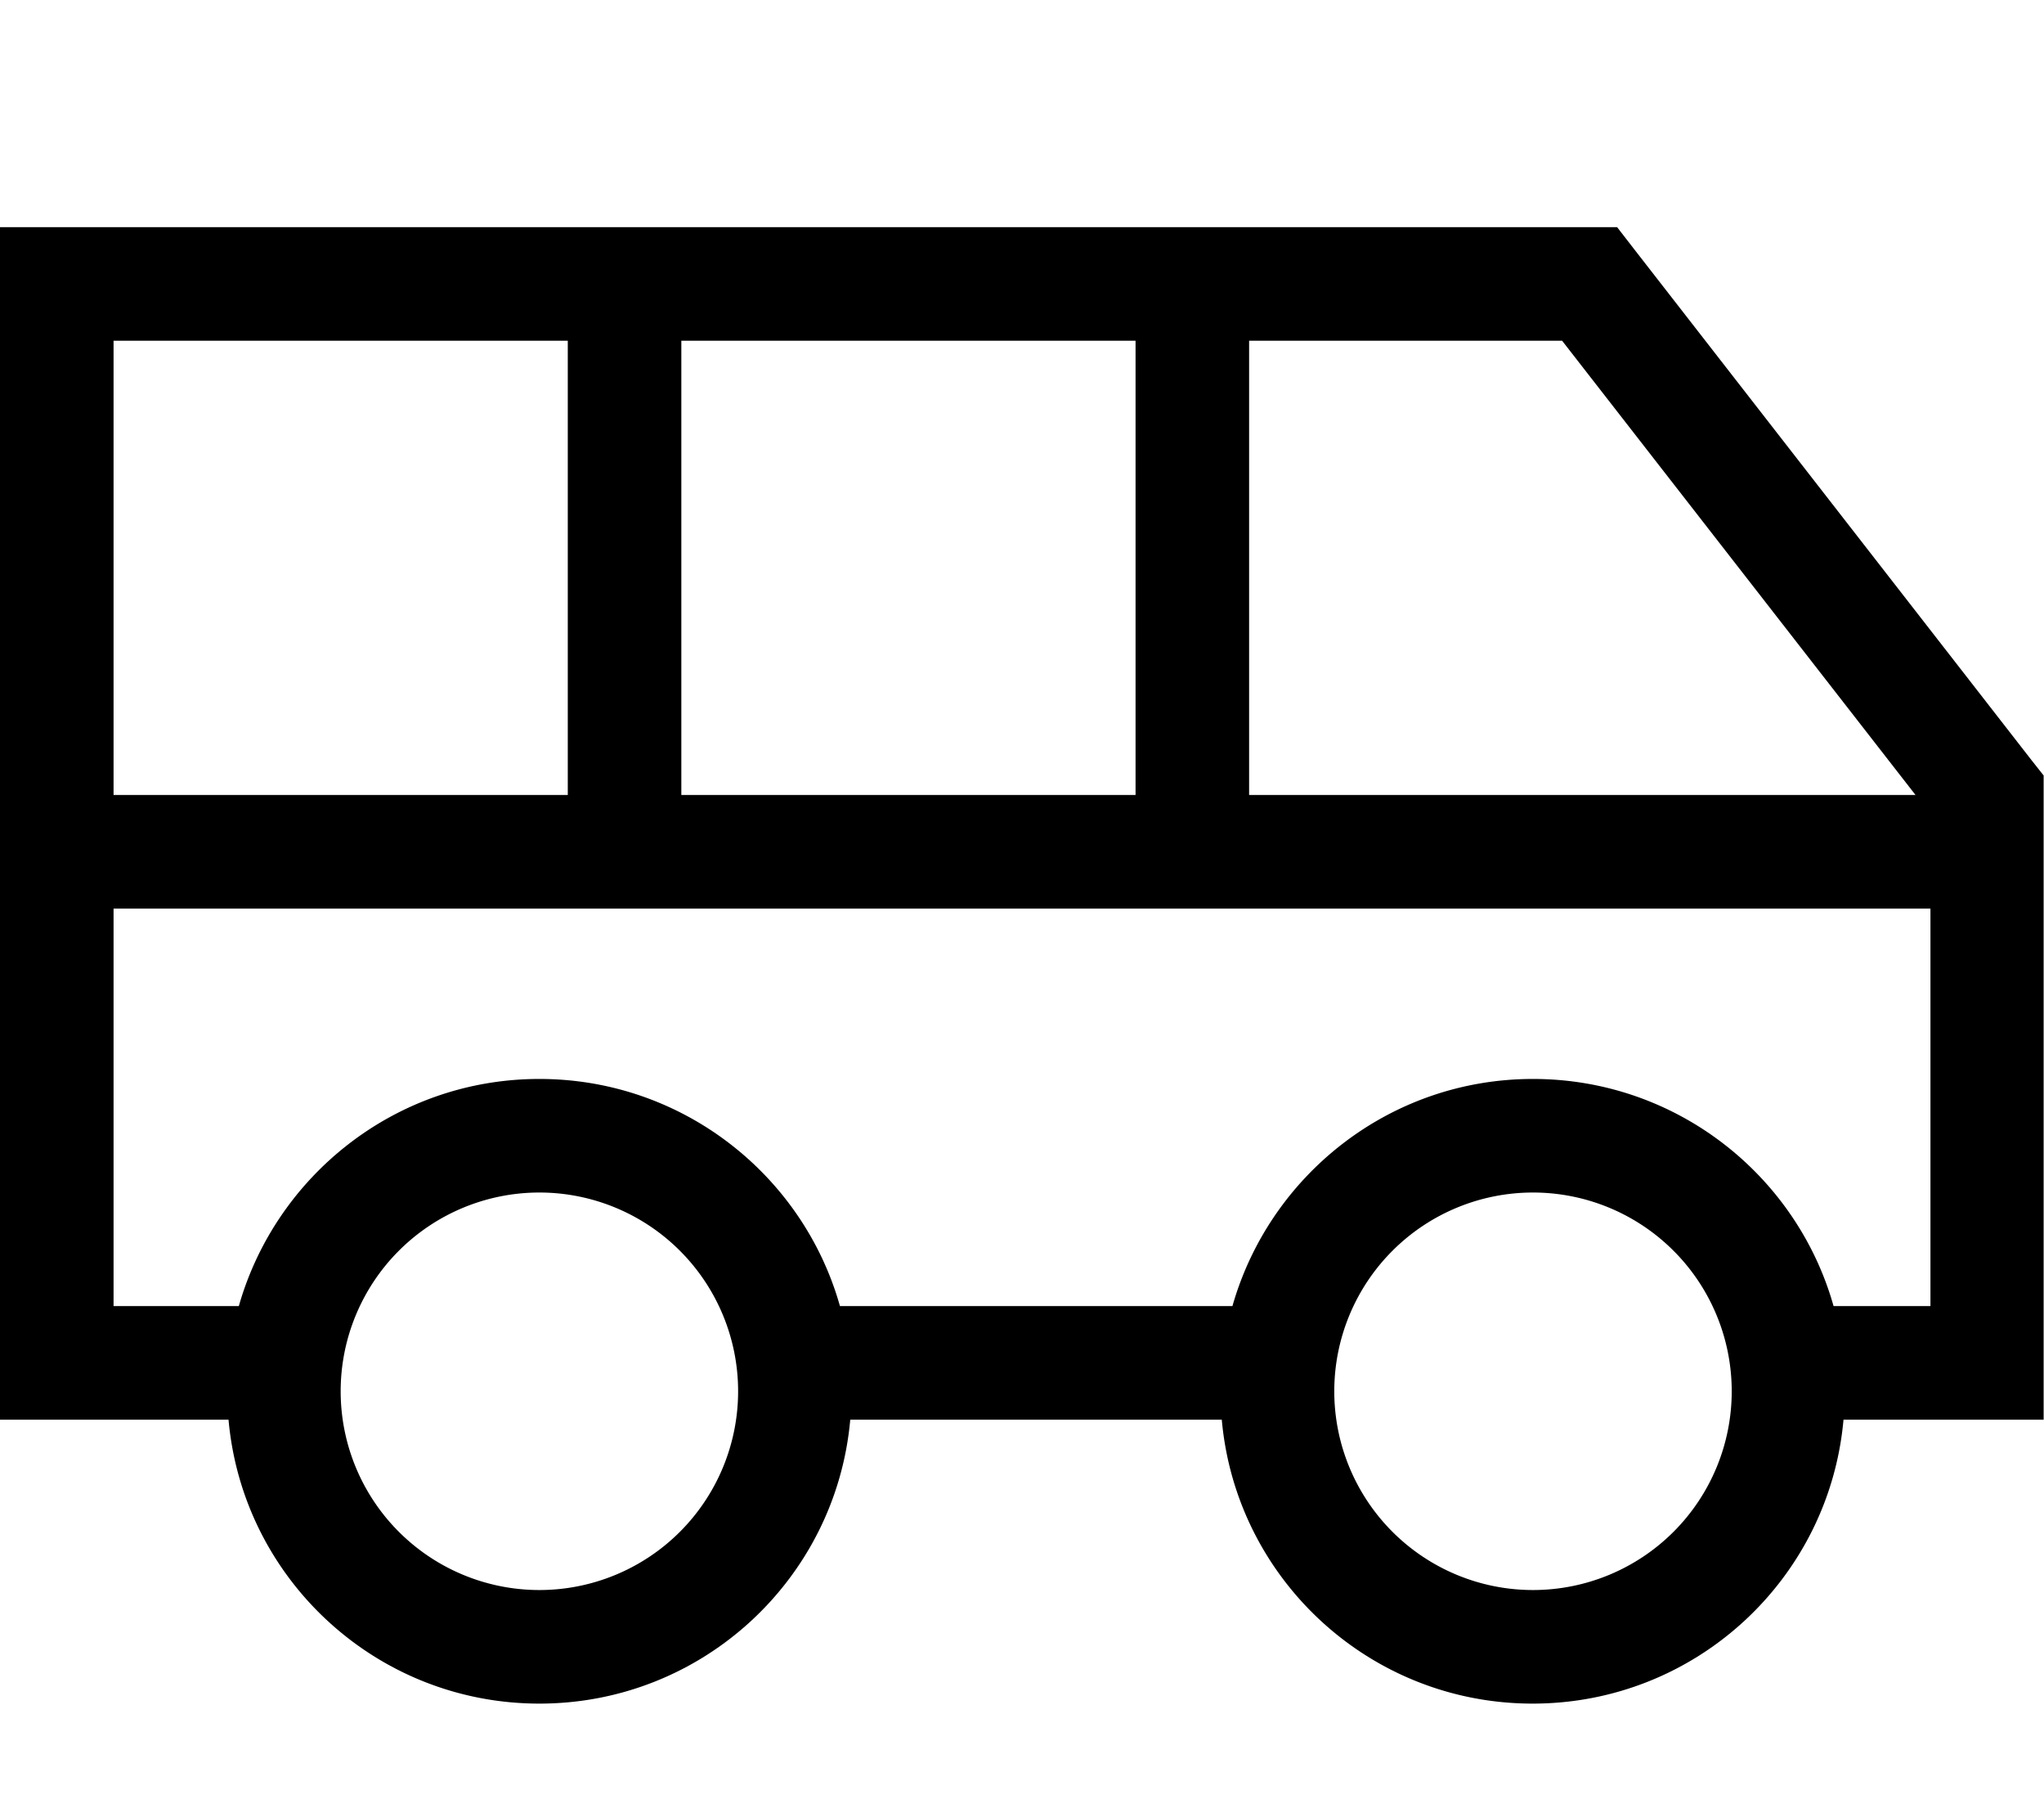 <svg fill="currentColor" xmlns="http://www.w3.org/2000/svg" viewBox="0 0 576 512"><!--! Font Awesome Pro 7.1.0 by @fontawesome - https://fontawesome.com License - https://fontawesome.com/license (Commercial License) Copyright 2025 Fonticons, Inc. --><path fill="currentColor" d="M16 64l-16 0 0 336 64.4 0c4 44.9 41.7 80 87.6 80s83.6-35.1 87.6-80l104.7 0c4 44.9 41.7 80 87.6 80s83.6-35.1 87.6-80l56.4 0 0-181.5-3.4-4.3-112-144-4.8-6.2-439.8 0zM432 304c-40.3 0-74.2 27.1-84.7 64l-110.6 0c-10.4-36.9-44.4-64-84.7-64s-74.2 27.1-84.7 64l-35.3 0 0-112 512 0 0 112-27.3 0c-10.4-36.9-44.4-64-84.7-64zM32 224l0-128 128 0 0 128-128 0zm160 0l0-128 128 0 0 128-128 0zm160 0l0-128 88.2 0 99.6 128-187.7 0zm24 168a56 56 0 1 1 112 0 56 56 0 1 1 -112 0zM152 336a56 56 0 1 1 0 112 56 56 0 1 1 0-112z"/></svg>